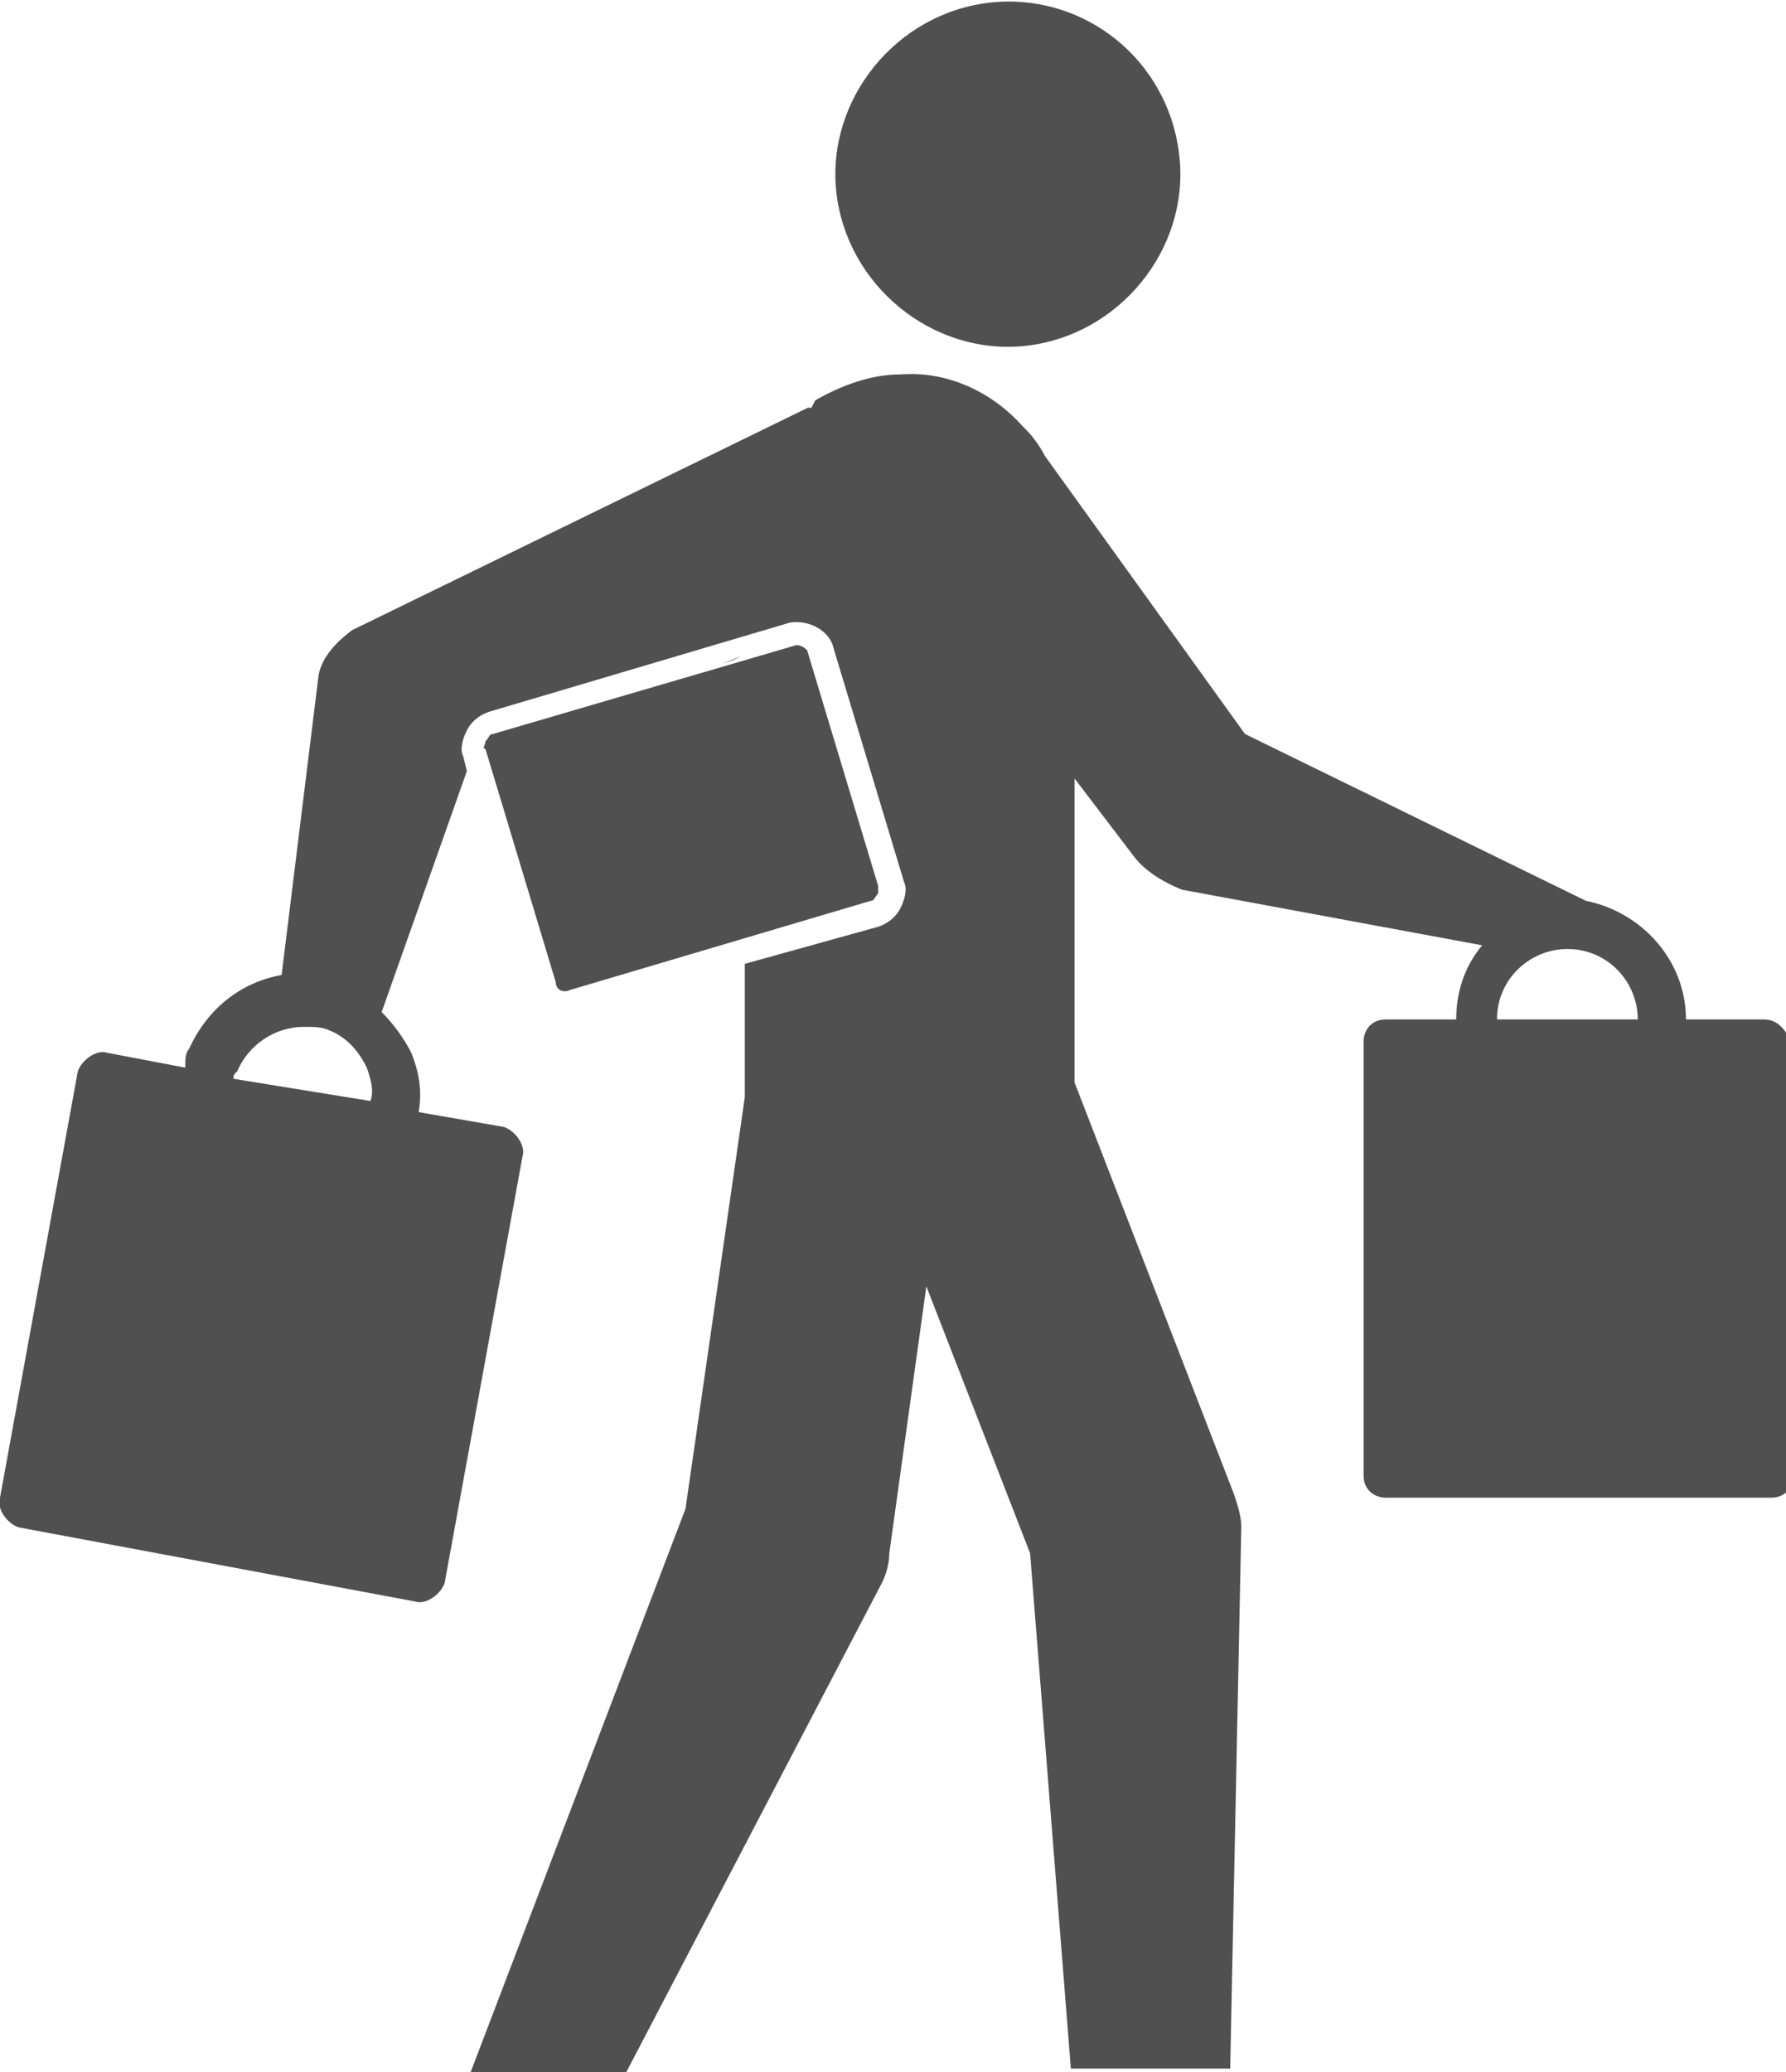 <?xml version="1.0" encoding="utf-8"?>
<!-- Generator: Adobe Illustrator 21.0.2, SVG Export Plug-In . SVG Version: 6.00 Build 0)  -->
<svg version="1.1" id="Layer_1" xmlns="http://www.w3.org/2000/svg" xmlns:xlink="http://www.w3.org/1999/xlink" x="0px" y="0px"
	 viewBox="0 0 48.2 55.9" style="enable-background:new 0 0 48.2 55.9;" xml:space="preserve">
<style type="text/css">
	.st0{fill:#505050;}
</style>
<title>Page 1</title>
<desc>Created with Sketch.</desc>
<g id="Page-1_2_">
	<g id="Wholesale-Form_1_" transform="translate(-415, -1146)">
		<g id="Page-1_3_" transform="translate(415, 1146)">
			<path id="Fill-1" class="st0" d="M27.9,9.3c-2.5,0.4-4.9-1.4-5.3-3.9c-0.4-2.5,1.4-4.9,3.9-5.3C29-0.3,31.4,1.4,31.8,4
				C32.2,6.5,30.4,8.9,27.9,9.3z"/>
			<path id="Fill-3" class="st0" d="M19.4,17.9l-6.1,1.8L19.4,17.9z"/>
			<path id="Fill-4" class="st0" d="M23.7,23.9l-1.9-6.3c0-0.1-0.2-0.2-0.3-0.2c0,0-8.2,2.4-8.2,2.4c-0.1,0-0.1,0.1-0.2,0.2
				c0,0.1-0.1,0.2,0,0.2l1.9,6.3c0,0.2,0.2,0.3,0.4,0.2l8.1-2.4c0.1,0,0.1-0.1,0.2-0.2C23.7,24.1,23.7,24,23.7,23.9z"/>
			<path id="Fill-5" class="st0" d="M19.8,17.8l0.2-0.1v0l-0.5,0.2L19.8,17.8z"/>
			<path id="Fill-6" class="st0" d="M47.6,27.5h-2.1c0-1.6-1.2-2.9-2.7-3.2l-9.2-4.5l-5.4-7.5c-0.1-0.2-0.3-0.5-0.5-0.7l-0.1-0.1
				l0,0c-0.8-0.9-2-1.5-3.3-1.4c-0.8,0-1.6,0.3-2.3,0.7l0,0L21.9,11c0,0,0,0-0.1,0l-12.3,6c-0.4,0.3-0.8,0.7-0.9,1.2l-1,8.1
				c-1.1,0.2-2,0.9-2.5,2c-0.1,0.1-0.1,0.3-0.1,0.5l-2.1-0.4c-0.3-0.1-0.7,0.2-0.8,0.5L0,40.4c-0.1,0.3,0.2,0.7,0.5,0.8l10.7,2
				c0.3,0.1,0.7-0.2,0.8-0.5l2.1-11.5c0.1-0.3-0.2-0.7-0.5-0.8L11.3,30c0.1-0.6,0-1.1-0.2-1.6c-0.2-0.4-0.5-0.8-0.8-1.1l2.3-6.5
				l-0.1-0.4c-0.1-0.2,0-0.5,0.1-0.7c0.1-0.2,0.3-0.4,0.6-0.5l8.1-2.4c0.5-0.1,1.1,0.2,1.2,0.7l1.9,6.3c0.1,0.2,0,0.5-0.1,0.7
				c-0.1,0.2-0.3,0.4-0.6,0.5L20.1,26c0,2,0,3.6,0,3.6l-1.6,11.1l-5.8,15.2h4.2l6.9-13.2c0.1-0.2,0.2-0.5,0.2-0.8l1-7.2l2.8,7.2
				l1.1,13.9h4.3l0.3-14.6c0-0.3-0.1-0.6-0.2-0.9l-4.3-11.1c0-0.1,0-8.2,0-8.2l1.6,2.1c0.3,0.4,0.8,0.7,1.3,0.9l8.1,1.5
				c-0.5,0.6-0.7,1.3-0.7,2h-1.9c-0.4,0-0.6,0.3-0.6,0.6v11.7c0,0.4,0.3,0.6,0.6,0.6h10.4c0.4,0,0.6-0.3,0.6-0.6V28.2
				C48.2,27.8,48,27.5,47.6,27.5z M6.3,29.1c0-0.1,0-0.1,0.1-0.2c0.3-0.7,1-1.2,1.8-1.2c0.3,0,0.5,0,0.7,0.1c0.5,0.2,0.8,0.6,1,1
				c0.1,0.3,0.2,0.6,0.1,0.9L6.3,29.1z M40.4,27.5c0-1.1,0.9-1.9,1.9-1.9c1.1,0,1.9,0.9,1.9,1.9H40.4z"/>
		</g>
	</g>
</g>
</svg>
